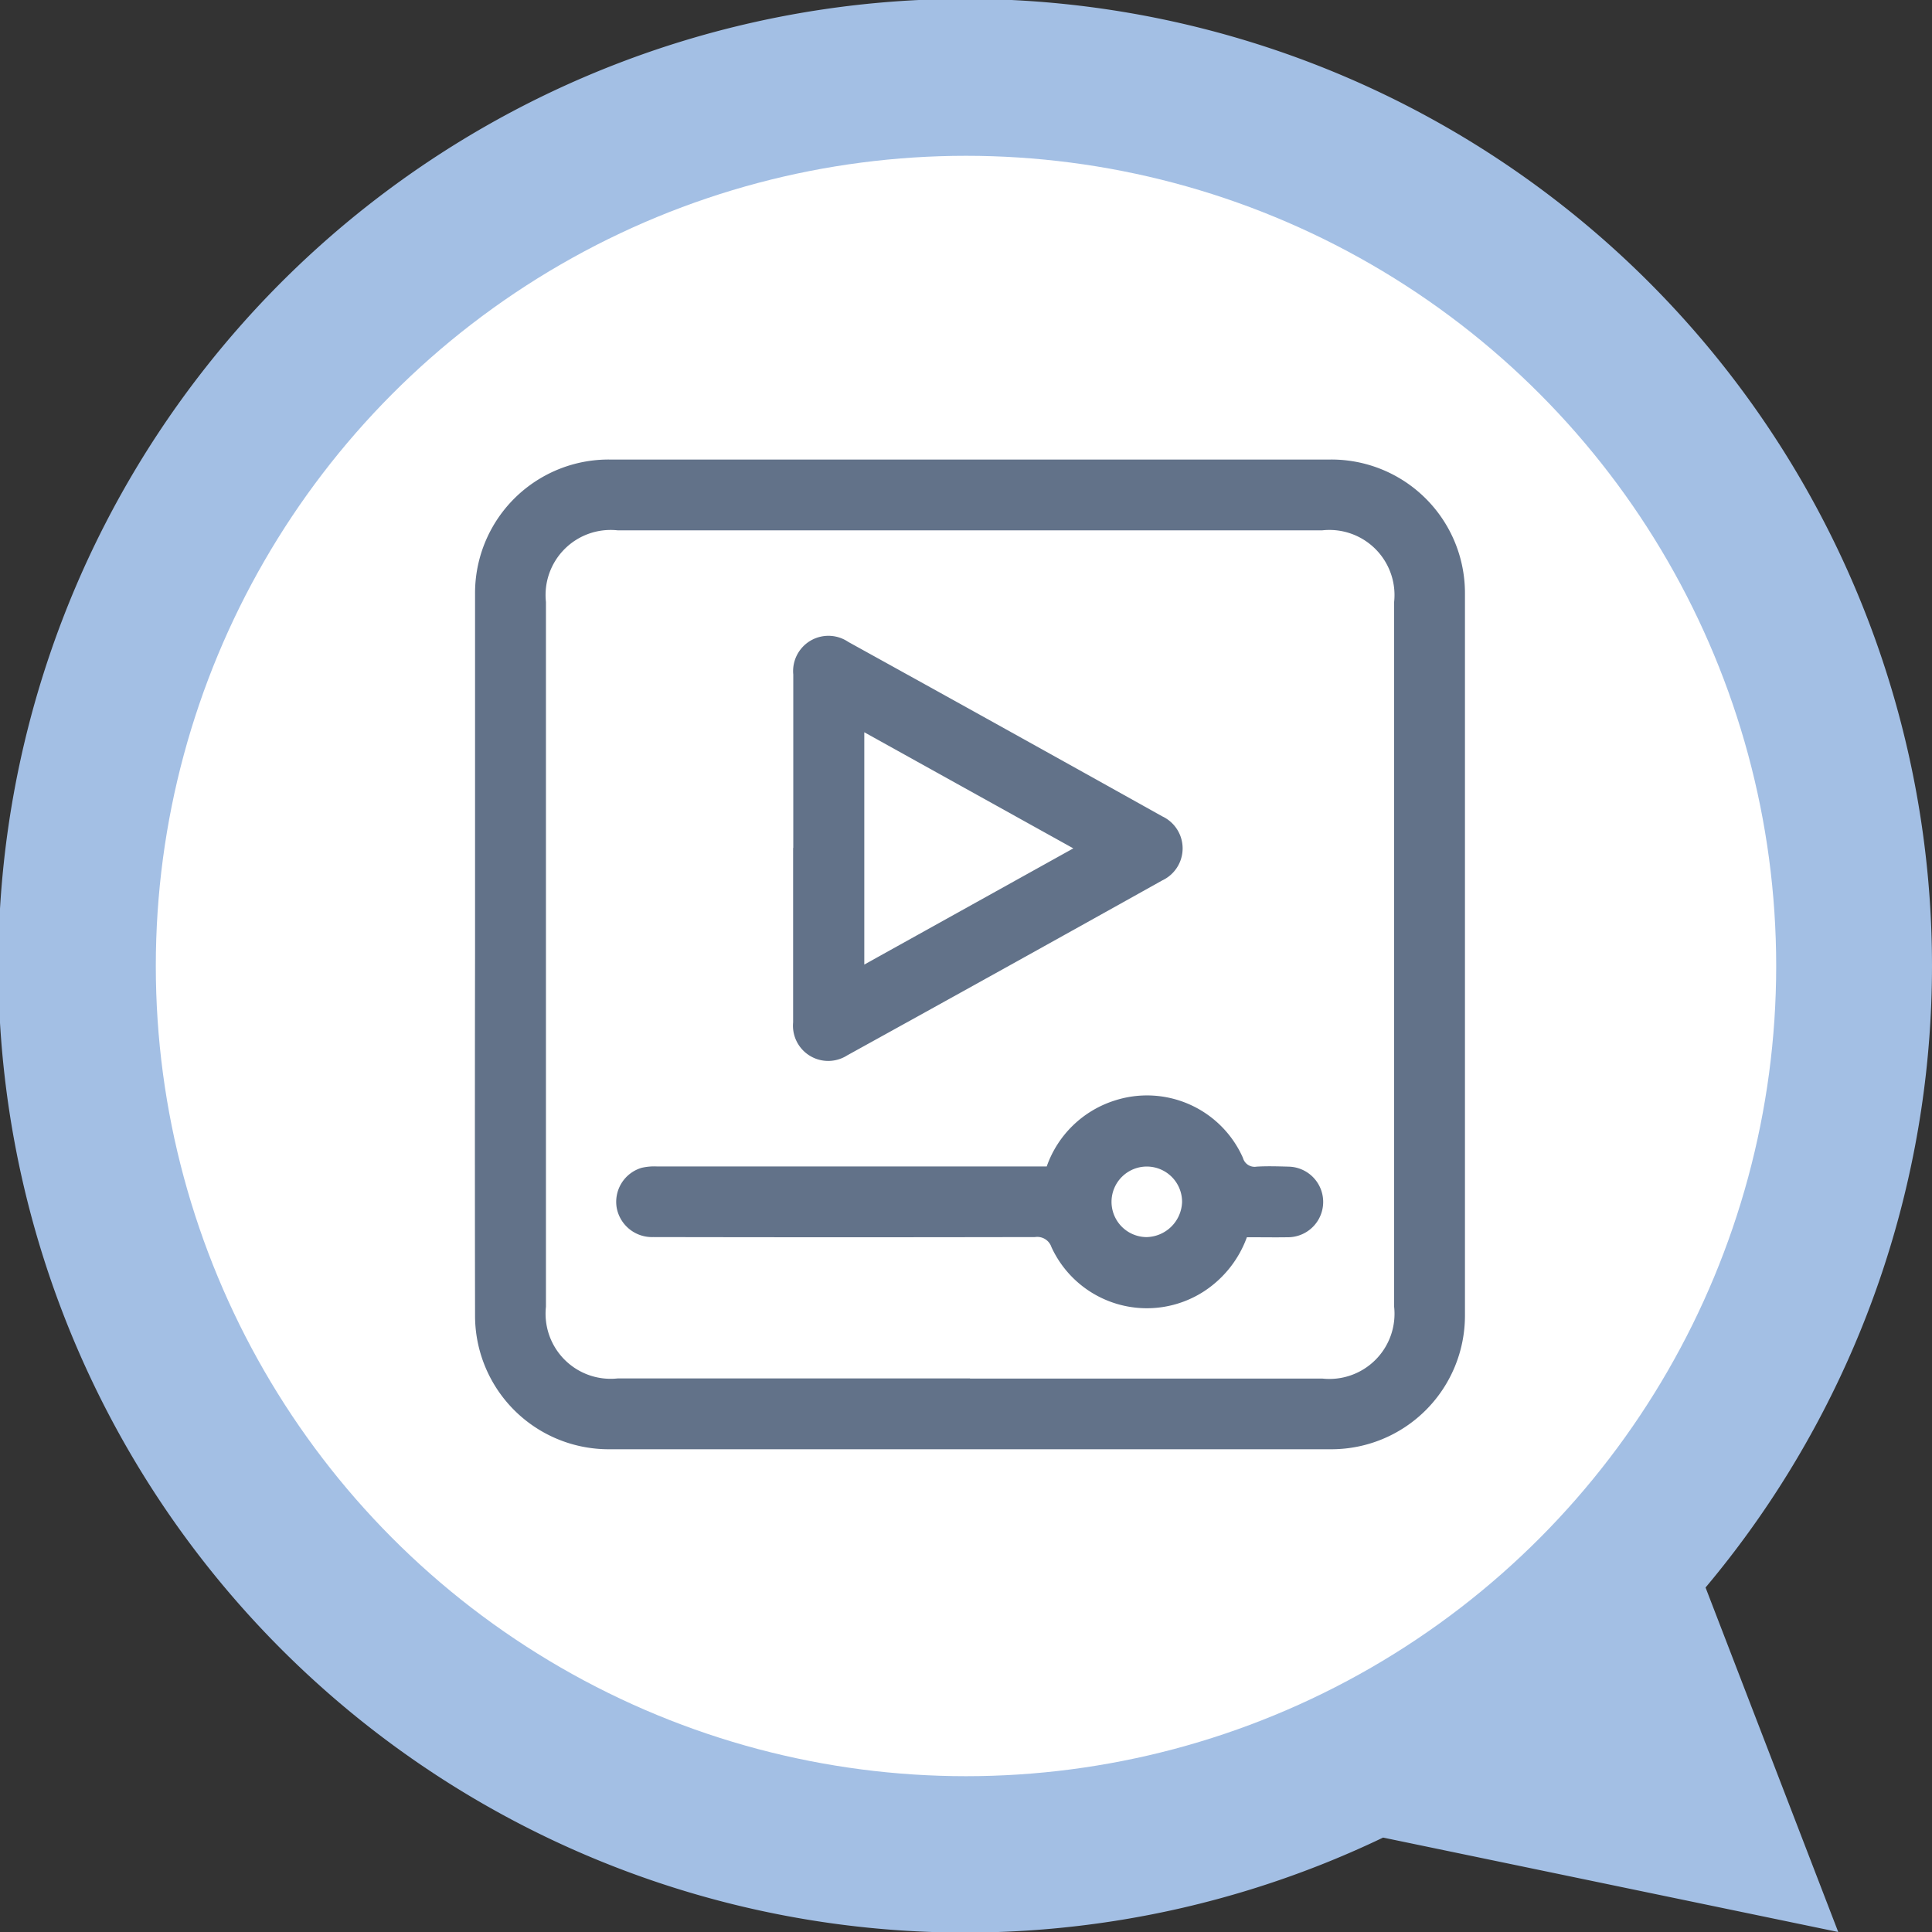 <svg xmlns="http://www.w3.org/2000/svg" xmlns:xlink="http://www.w3.org/1999/xlink" width="62" height="62" viewBox="0 0 62 62">
  <rect x="0" y="0" width="62" height="62" fill="#333333" stroke="none"/>
  <defs>
    <clipPath id="clip-path">
      <rect id="Rectángulo_346390" data-name="Rectángulo 346390" width="31.768" height="31.763" fill="#627289"/>
    </clipPath>
  </defs>
  <g id="Grupo_1016397" data-name="Grupo 1016397" transform="translate(-1265 -1815)">
    <g id="Grupo_1015765" data-name="Grupo 1015765" transform="translate(0 -11091)">
      <g id="Grupo_1014859" data-name="Grupo 1014859" transform="translate(880.001 10848)">
        <path id="Unión_12" data-name="Unión 12" d="M44.385,58.97a31.027,31.027,0,1,1,10.348-8.025L58.991,62Z" transform="translate(384.999 2058)" fill="#a3bfe4"/>
        <circle id="Elipse_4842" data-name="Elipse 4842" cx="26" cy="26" r="26" transform="translate(389.999 2063)" fill="#fff"/>
      </g>
    </g>
    <g id="Grupo_1015802" data-name="Grupo 1015802" transform="translate(1280.245 1829.747)">
      <g id="Grupo_1015801" data-name="Grupo 1015801" clip-path="url(#clip-path)">
        <path id="Trazado_606622" data-name="Trazado 606622" d="M0,15.843q0-5.76,0-11.52A4.287,4.287,0,0,1,4.311,0Q15.886,0,27.46,0A4.286,4.286,0,0,1,31.767,4.29q0,11.591,0,23.182a4.288,4.288,0,0,1-4.272,4.289q-11.61,0-23.221,0A4.288,4.288,0,0,1,0,27.505q-.01-5.831,0-11.662m15.883,13.65H27.194a2.09,2.09,0,0,0,2.3-2.305q0-11.308,0-22.616a2.089,2.089,0,0,0-2.305-2.3H4.575a2.088,2.088,0,0,0-2.3,2.3q0,11.308,0,22.616a2.089,2.089,0,0,0,2.305,2.3H15.885" transform="translate(0 0)" fill="#627289"/>
        <path id="Trazado_606623" data-name="Trazado 606623" d="M107.832,66.639q0-2.782,0-5.564a1.133,1.133,0,0,1,1.762-1.048q5.046,2.789,10.08,5.6a1.135,1.135,0,0,1,0,2.055q-5.049,2.82-10.111,5.615a1.131,1.131,0,0,1-1.736-1.057q0-2.8,0-5.6m2.284,3.743,6.708-3.729-6.708-3.726Z" transform="translate(-97.62 -54.176)" fill="#627289"/>
        <path id="Trazado_606624" data-name="Trazado 606624" d="M61.668,217.757a3.4,3.4,0,0,1,2.167-2.112,3.367,3.367,0,0,1,4.13,1.834.388.388,0,0,0,.44.283c.341-.021.685-.009,1.027,0a1.133,1.133,0,0,1,.016,2.265c-.448.008-.9,0-1.356,0a3.5,3.5,0,0,1-1.362,1.727,3.37,3.37,0,0,1-4.91-1.41.478.478,0,0,0-.525-.322q-6.13.012-12.26,0a1.151,1.151,0,0,1-1.165-.932,1.139,1.139,0,0,1,.8-1.291,1.806,1.806,0,0,1,.49-.043q6.042,0,12.083,0Zm4.344,1.145a1.132,1.132,0,1,0-1.142,1.121,1.165,1.165,0,0,0,1.142-1.121" transform="translate(-43.323 -195.07)" fill="#627289"/>
      </g>
    </g>
  </g>
</svg>
